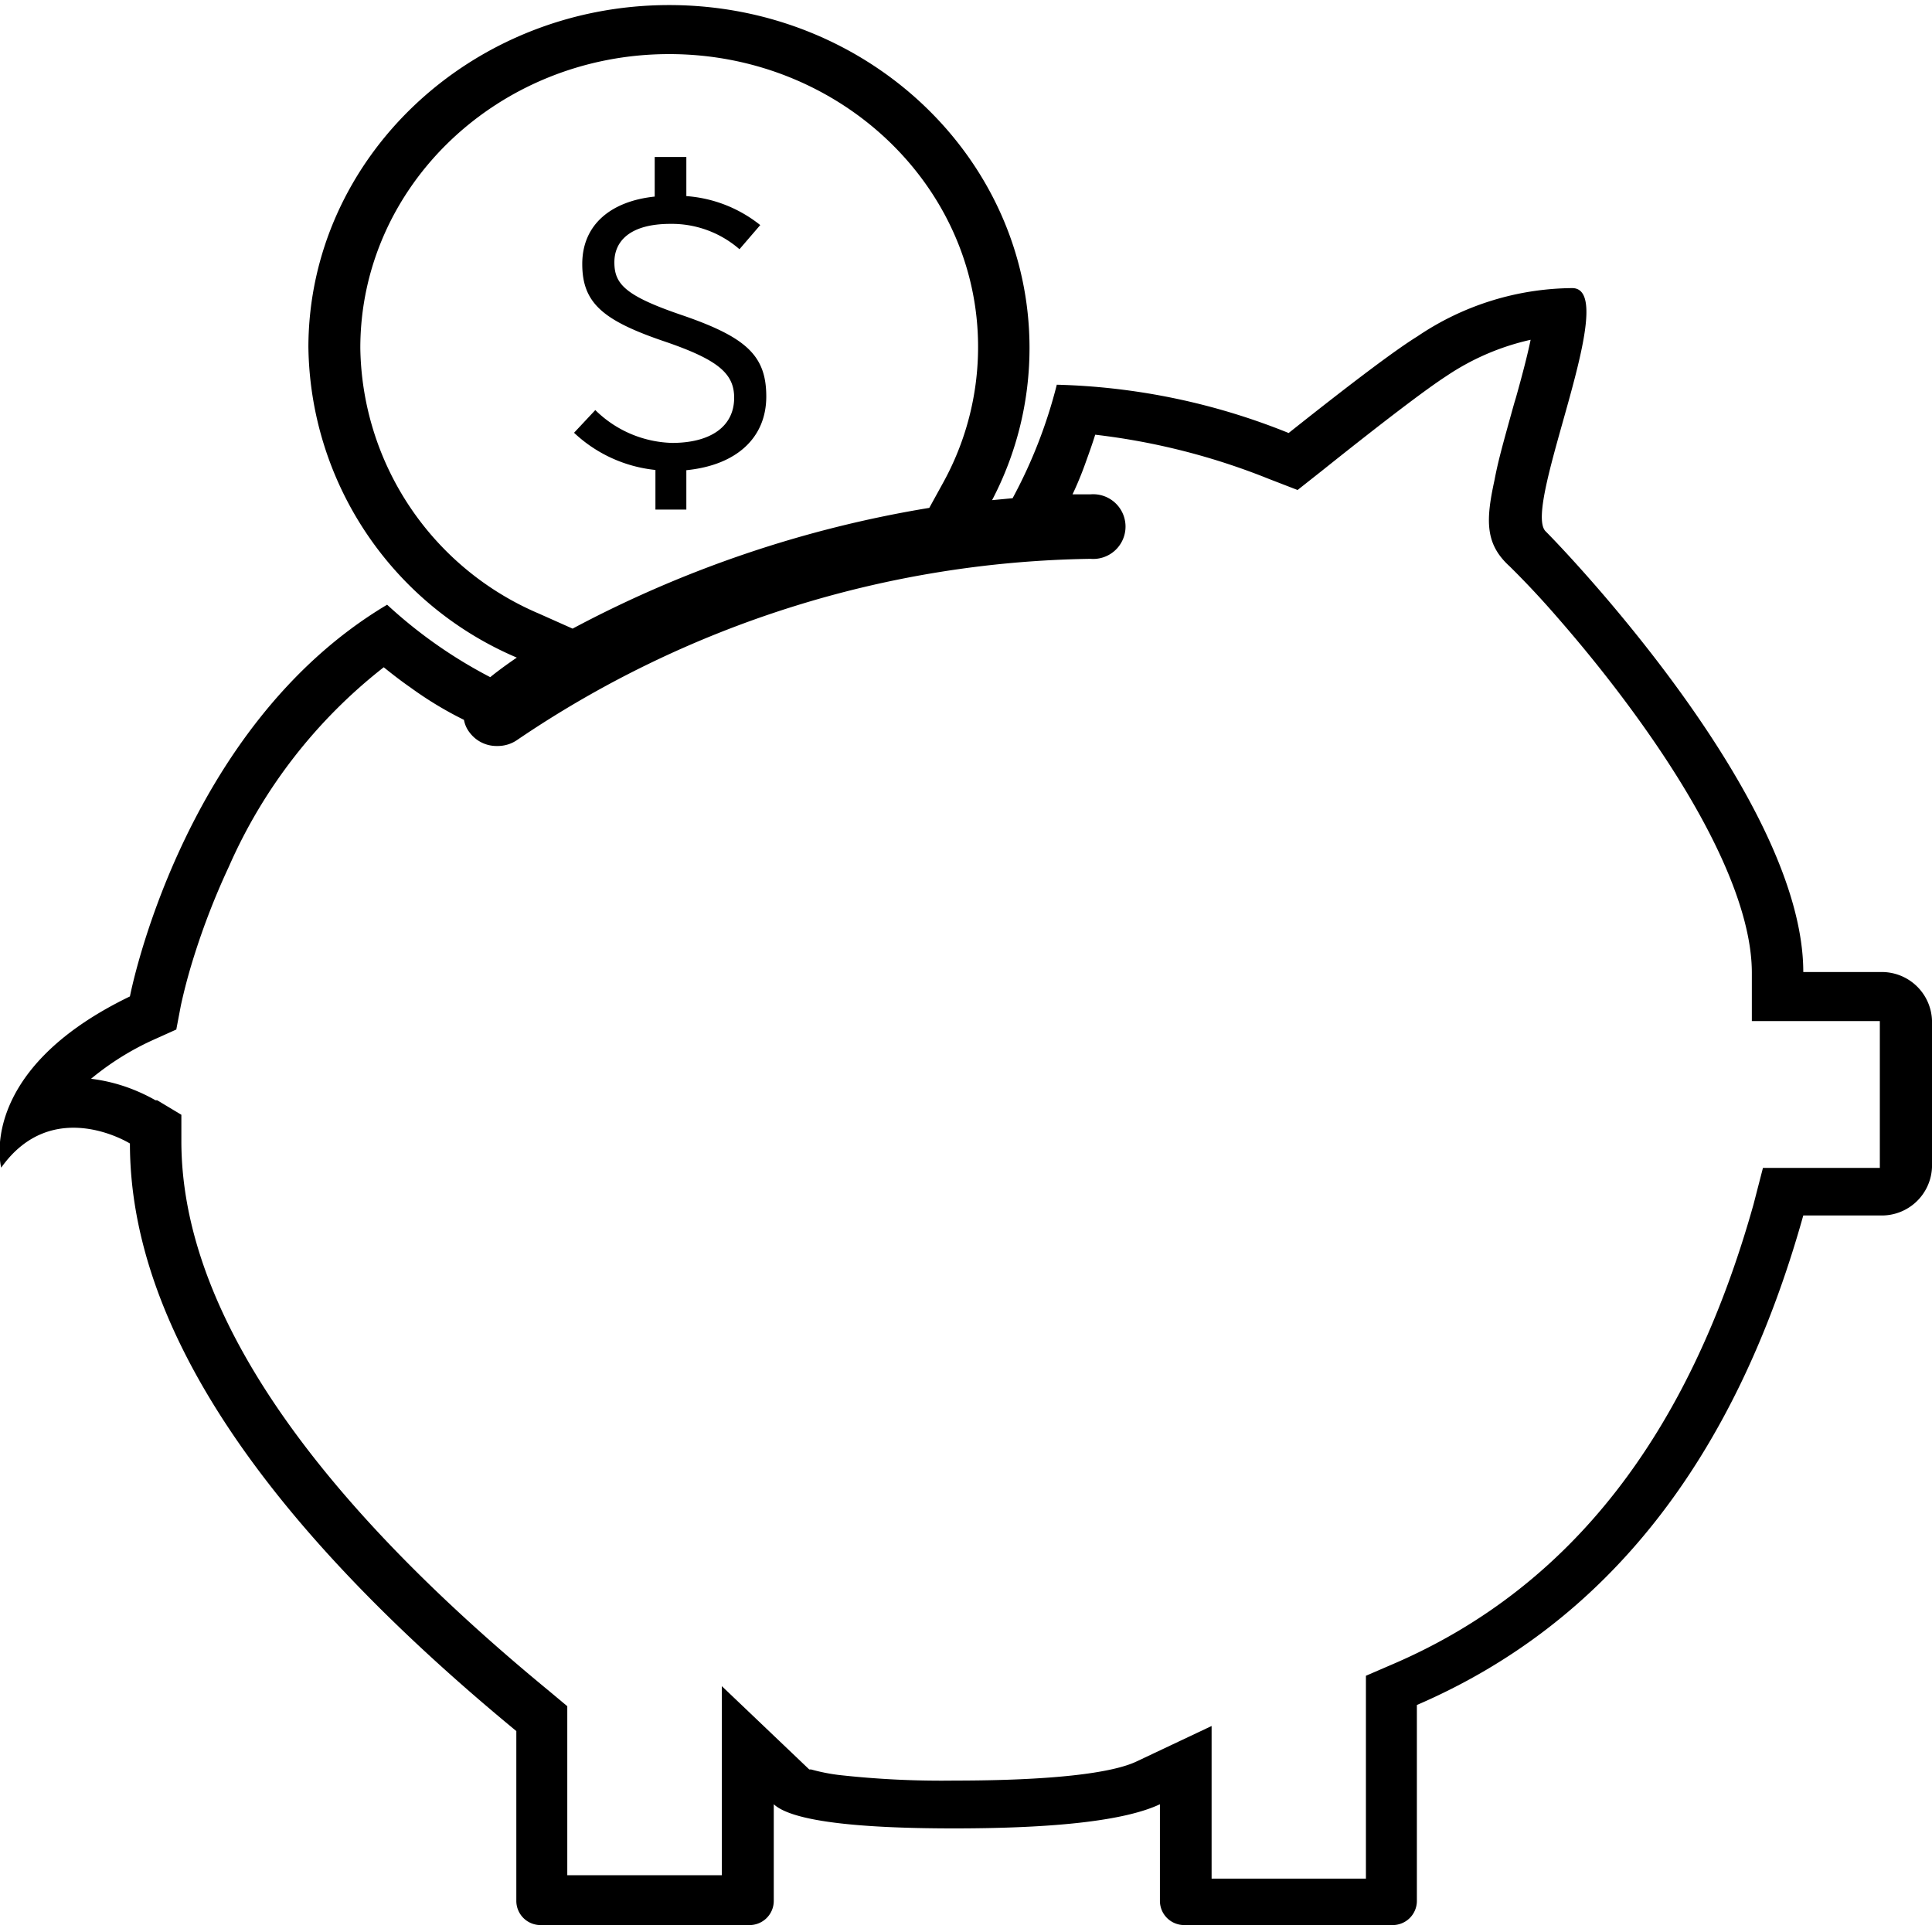 <svg id="ico-ahorro-o" xmlns="http://www.w3.org/2000/svg" viewBox="0 0 80 80">
    <path d="M27.71.21c8.24,0,14.92,6.36,14.92,14.2a13.56,13.56,0,0,1-1.55,6.3l.85-.08a20.34,20.34,0,0,0,1.83-4.7,27.42,27.42,0,0,1,9.6,2q4-3.18,5.33-4a11.58,11.58,0,0,1,6.39-2C67.21,11.87,63,21,64,22S74.67,33.16,74.67,40.25h3.2a2.08,2.08,0,0,1,2.13,2v6.08a2.08,2.08,0,0,1-2.13,2h-3.2q-4.26,15.21-16,20.27v8.11a1,1,0,0,1-1.07,1H49.09a1,1,0,0,1-1.06-1h0v-4c-1.42.67-4.27,1-8.53,1s-6.75-.34-7.46-1v4a1,1,0,0,1-1.07,1H22.45a1,1,0,0,1-1.07-1V71.68q-16-13.19-16-24.33s-3.2-2-5.33,1c0,0-1.07-4,5.33-7.09,0,0,2.13-11.15,10.65-16.22a19.56,19.56,0,0,0,4.27,3s.38-.32,1.1-.81a14.17,14.17,0,0,1-8.63-12.87C12.79,6.57,19.47.21,27.71.21ZM63.38,14.07a10.22,10.22,0,0,0-3.5,1.51c-.82.53-2.56,1.85-5.15,3.92l-1,.79-1.19-.46A27.9,27.9,0,0,0,45.35,18c-.13.42-.28.83-.42,1.22s-.34.88-.52,1.25h.74a1.34,1.34,0,1,1,0,2.67,43.36,43.36,0,0,0-23.72,7.49,1.42,1.42,0,0,1-.84.26,1.39,1.39,0,0,1-1.13-.54,1.2,1.2,0,0,1-.25-.55l.15.08A15.08,15.08,0,0,1,17,28.47c-.39-.27-.75-.55-1.11-.84a21.38,21.38,0,0,0-6.41,8.25A30.13,30.13,0,0,0,7.91,40c-.16.54-.3,1.08-.42,1.63l-.19,1-1,.45a11.46,11.46,0,0,0-2.53,1.59l0,0a7,7,0,0,1,1.73.44,7.39,7.39,0,0,1,.94.45l.07,0,0,0h0l1,.6v1.09c0,6.73,5,14.36,15.25,22.79l.73.61v7h6.4V69.82l3.62,3.45,0,0s0,0,.08,0a7.8,7.8,0,0,0,1.16.23,38.32,38.32,0,0,0,4.76.23c4,0,6.54-.3,7.57-.8l3.09-1.46v6.32h6.39v-8.4l1.25-.54C65,65.71,69.92,59.45,72.61,49.87L73,48.36h4.84V42.28H72.54v-2C72.54,37.64,70.85,34,68,30c-1.09-1.53-2.26-3-3.49-4.41-.64-.74-1.3-1.45-2-2.14-1-.91-1-1.86-.63-3.55.15-.79.31-1.37.82-3.2l.07-.23C63.07,15.4,63.26,14.65,63.38,14.07ZM27.71,2.24c-7.06,0-12.79,5.45-12.79,12.17a12.14,12.14,0,0,0,7.4,11l1.39.62a47.86,47.86,0,0,1,14.77-5l.55-1a11.63,11.63,0,0,0,1.47-5.67C40.5,7.69,34.77,2.24,27.71,2.24Zm.71,4.26V8.12a5.54,5.54,0,0,1,3.06,1.2l-.86,1a4.27,4.27,0,0,0-2.86-1.05c-1.64,0-2.32.69-2.32,1.59s.44,1.39,2.83,2.2c2.64.91,3.46,1.67,3.46,3.36s-1.21,2.84-3.31,3.05V21.1H27.14V19.46a5.77,5.77,0,0,1-3.37-1.54l.88-.94a4.7,4.7,0,0,0,3.18,1.36c1.58,0,2.57-.67,2.57-1.87,0-1-.66-1.57-2.85-2.32-2.57-.87-3.44-1.59-3.44-3.22s1.19-2.6,3-2.79V6.5Z" />
</svg>
